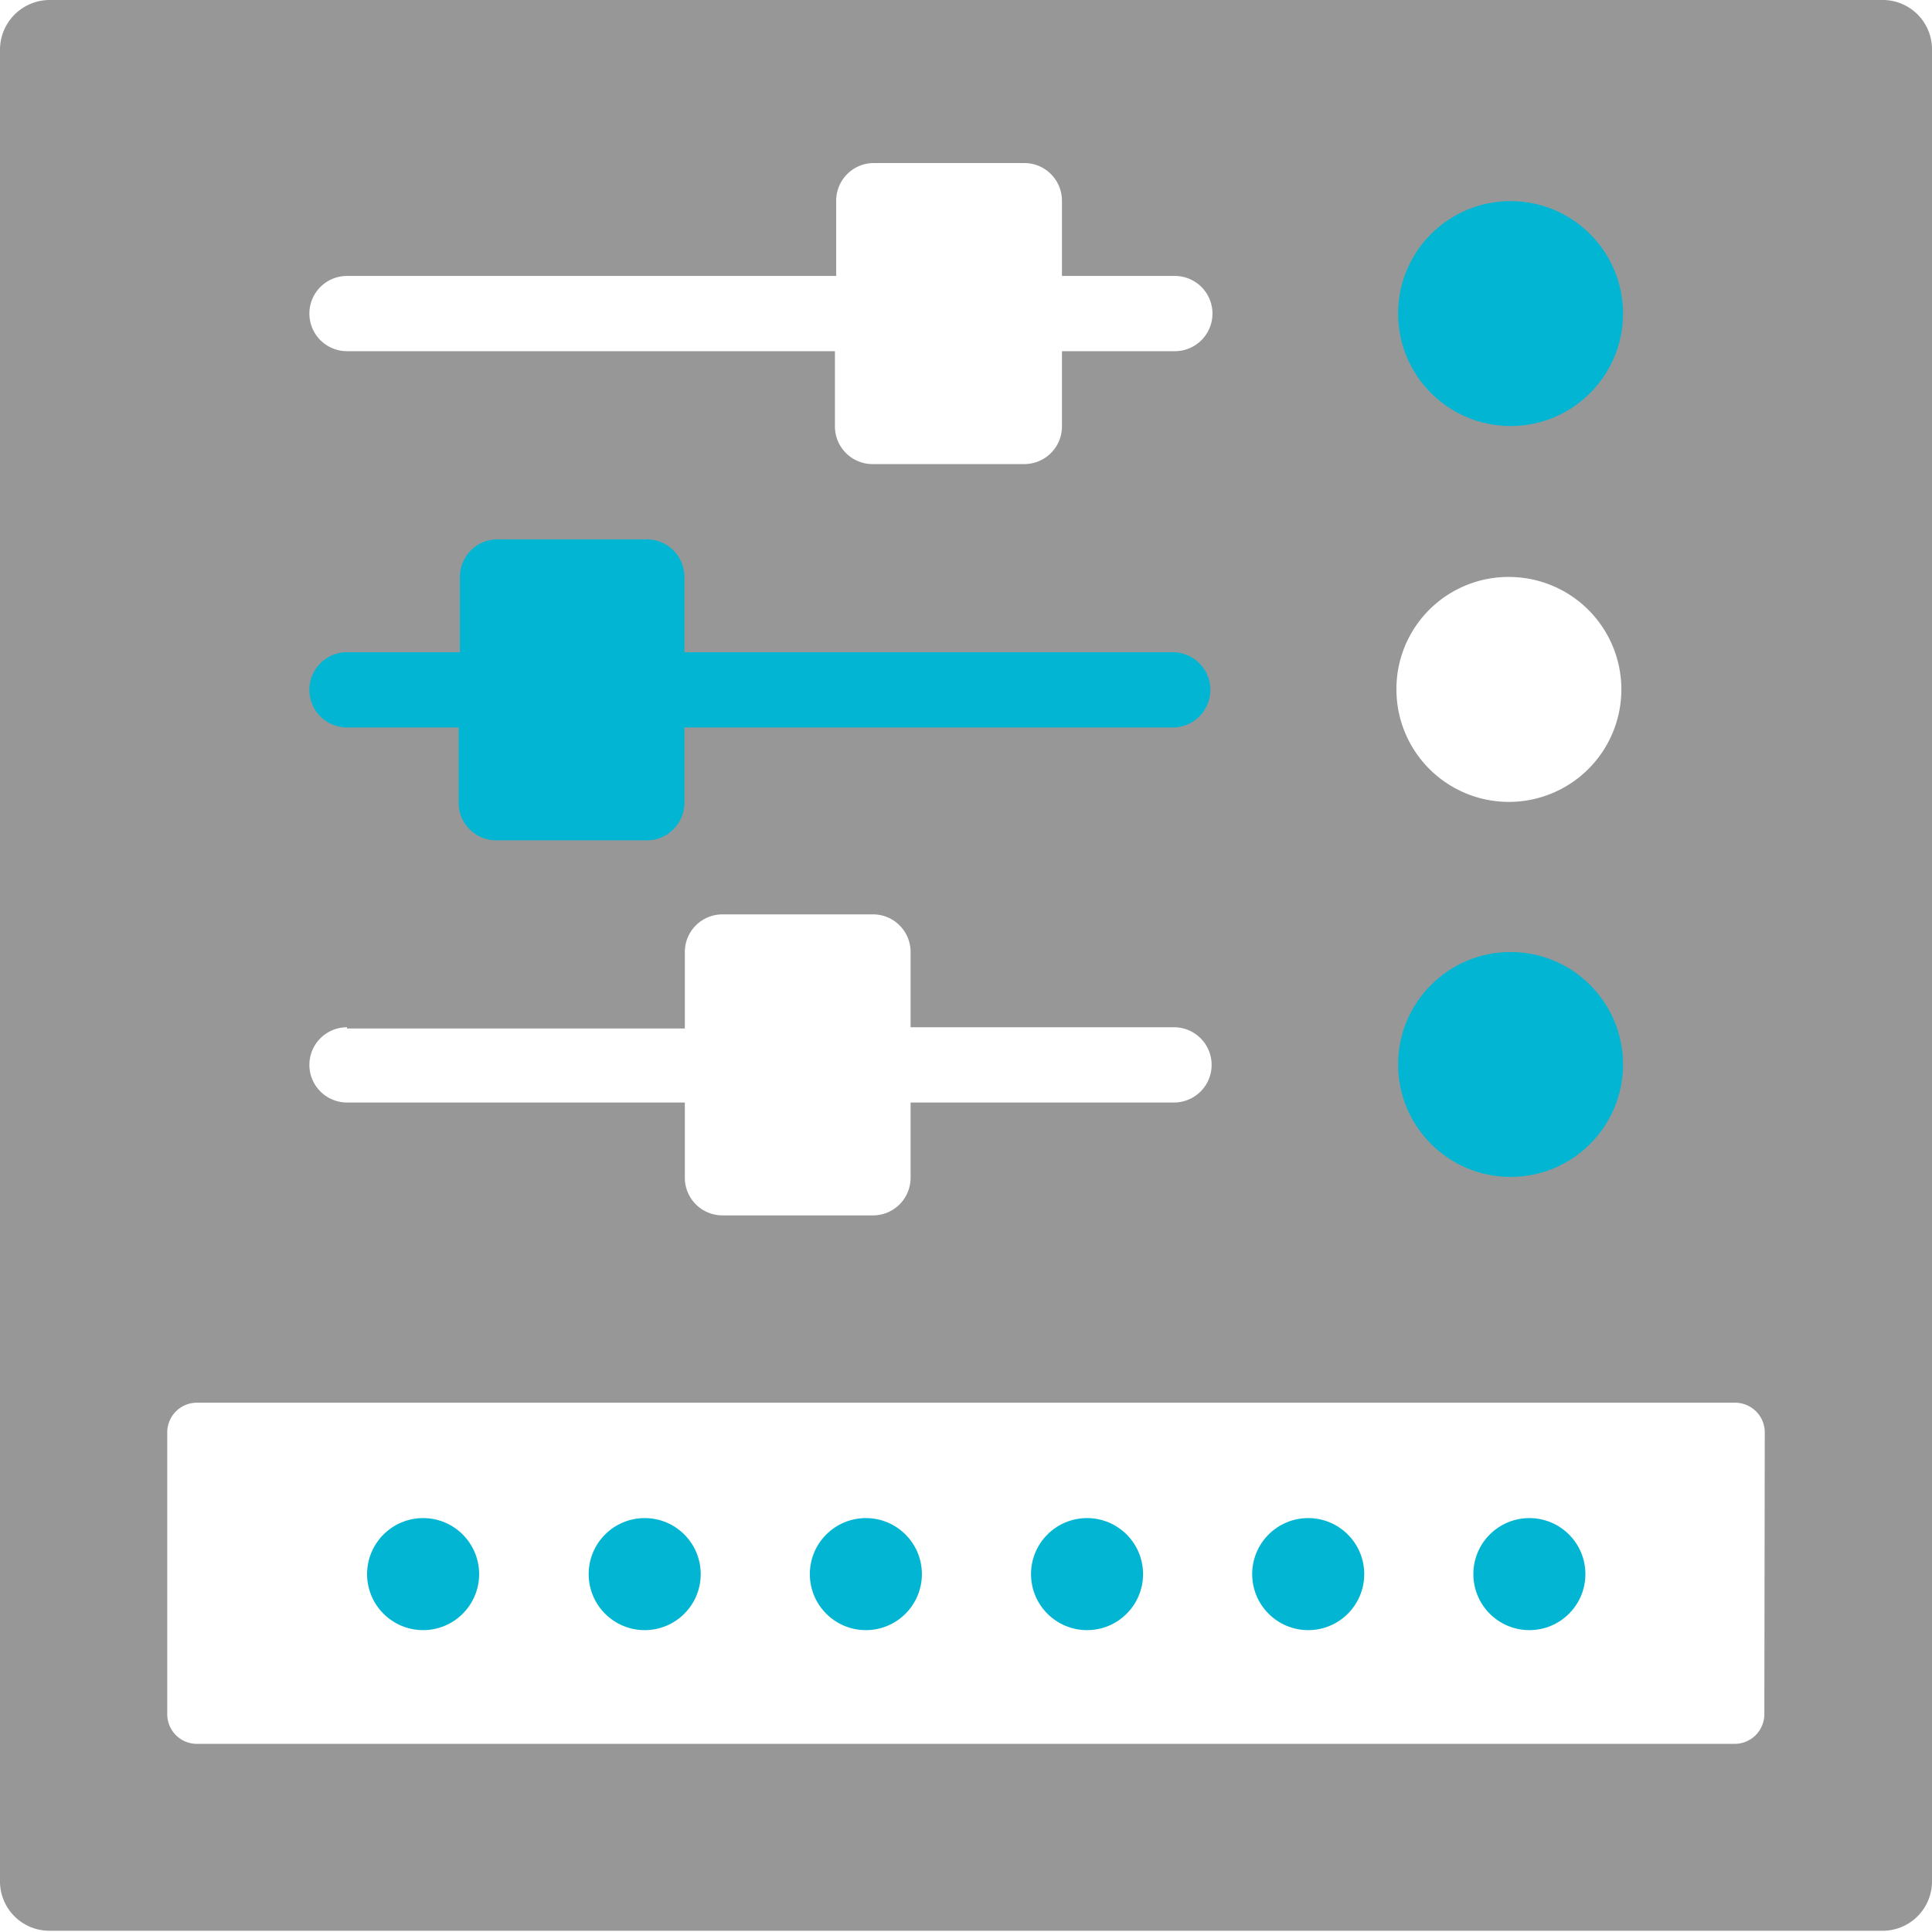 <svg xmlns="http://www.w3.org/2000/svg" viewBox="0 0 46.21 46.21"><path d="M45 0H1.2A1.19 1.19 0 0 0 0 1.19V45a1.18 1.18 0 0 0 1.19 1.18H45A1.18 1.18 0 0 0 46.21 45V1.2A1.18 1.18 0 0 0 45 0zm-8.9 13.8a2.69 2.69 0 1 1-2.7 2.69 2.68 2.68 0 0 1 2.73-2.69zM8.3 6.6H20V4.8a.9.9 0 0 1 .9-.9h3.6a.9.9 0 0 1 .9.9v1.8h2.7a.9.9 0 0 1 0 1.8h-2.7v1.8a.9.9 0 0 1-.9.9h-3.63a.9.9 0 0 1-.9-.9V8.4H8.3a.9.9 0 0 1 0-1.8zm0 18h8.08v-1.83a.9.9 0 0 1 .9-.9h3.6a.9.9 0 0 1 .9.9v1.8h6.3a.9.9 0 0 1 0 1.8h-6.3v1.8a.9.9 0 0 1-.9.9h-3.6a.9.9 0 0 1-.9-.9v-1.8H8.3a.9.9 0 0 1 0-1.8zM42.2 41a.71.71 0 0 1-.71.71H4.72A.71.71 0 0 1 4 41v-6.74a.71.71 0 0 1 .72-.71H41.5a.71.71 0 0 1 .71.71z" fill="#979797"/><g fill="#02b6d3"><circle cx="10.12" cy="37.65" r="1.34"/><circle cx="31.29" cy="37.65" r="1.34"/><circle cx="36.58" cy="37.65" r="1.34"/><circle cx="15.42" cy="37.65" r="1.34"/><circle cx="20.71" cy="37.65" r="1.34"/><circle cx="26" cy="37.65" r="1.34"/><circle cx="36.13" cy="25.46" r="2.69"/><path d="M15.47 12.9a.9.9 0 0 1 .9.9v1.8h11.68a.9.9 0 0 1 0 1.8H16.37v1.8a.9.9 0 0 1-.9.9h-3.6a.9.9 0 0 1-.9-.9v-1.8H8.3a.9.9 0 0 1 0-1.8H11v-1.8a.9.9 0 0 1 .9-.9z"/><circle cx="36.13" cy="7.5" r="2.69"/></g></svg>